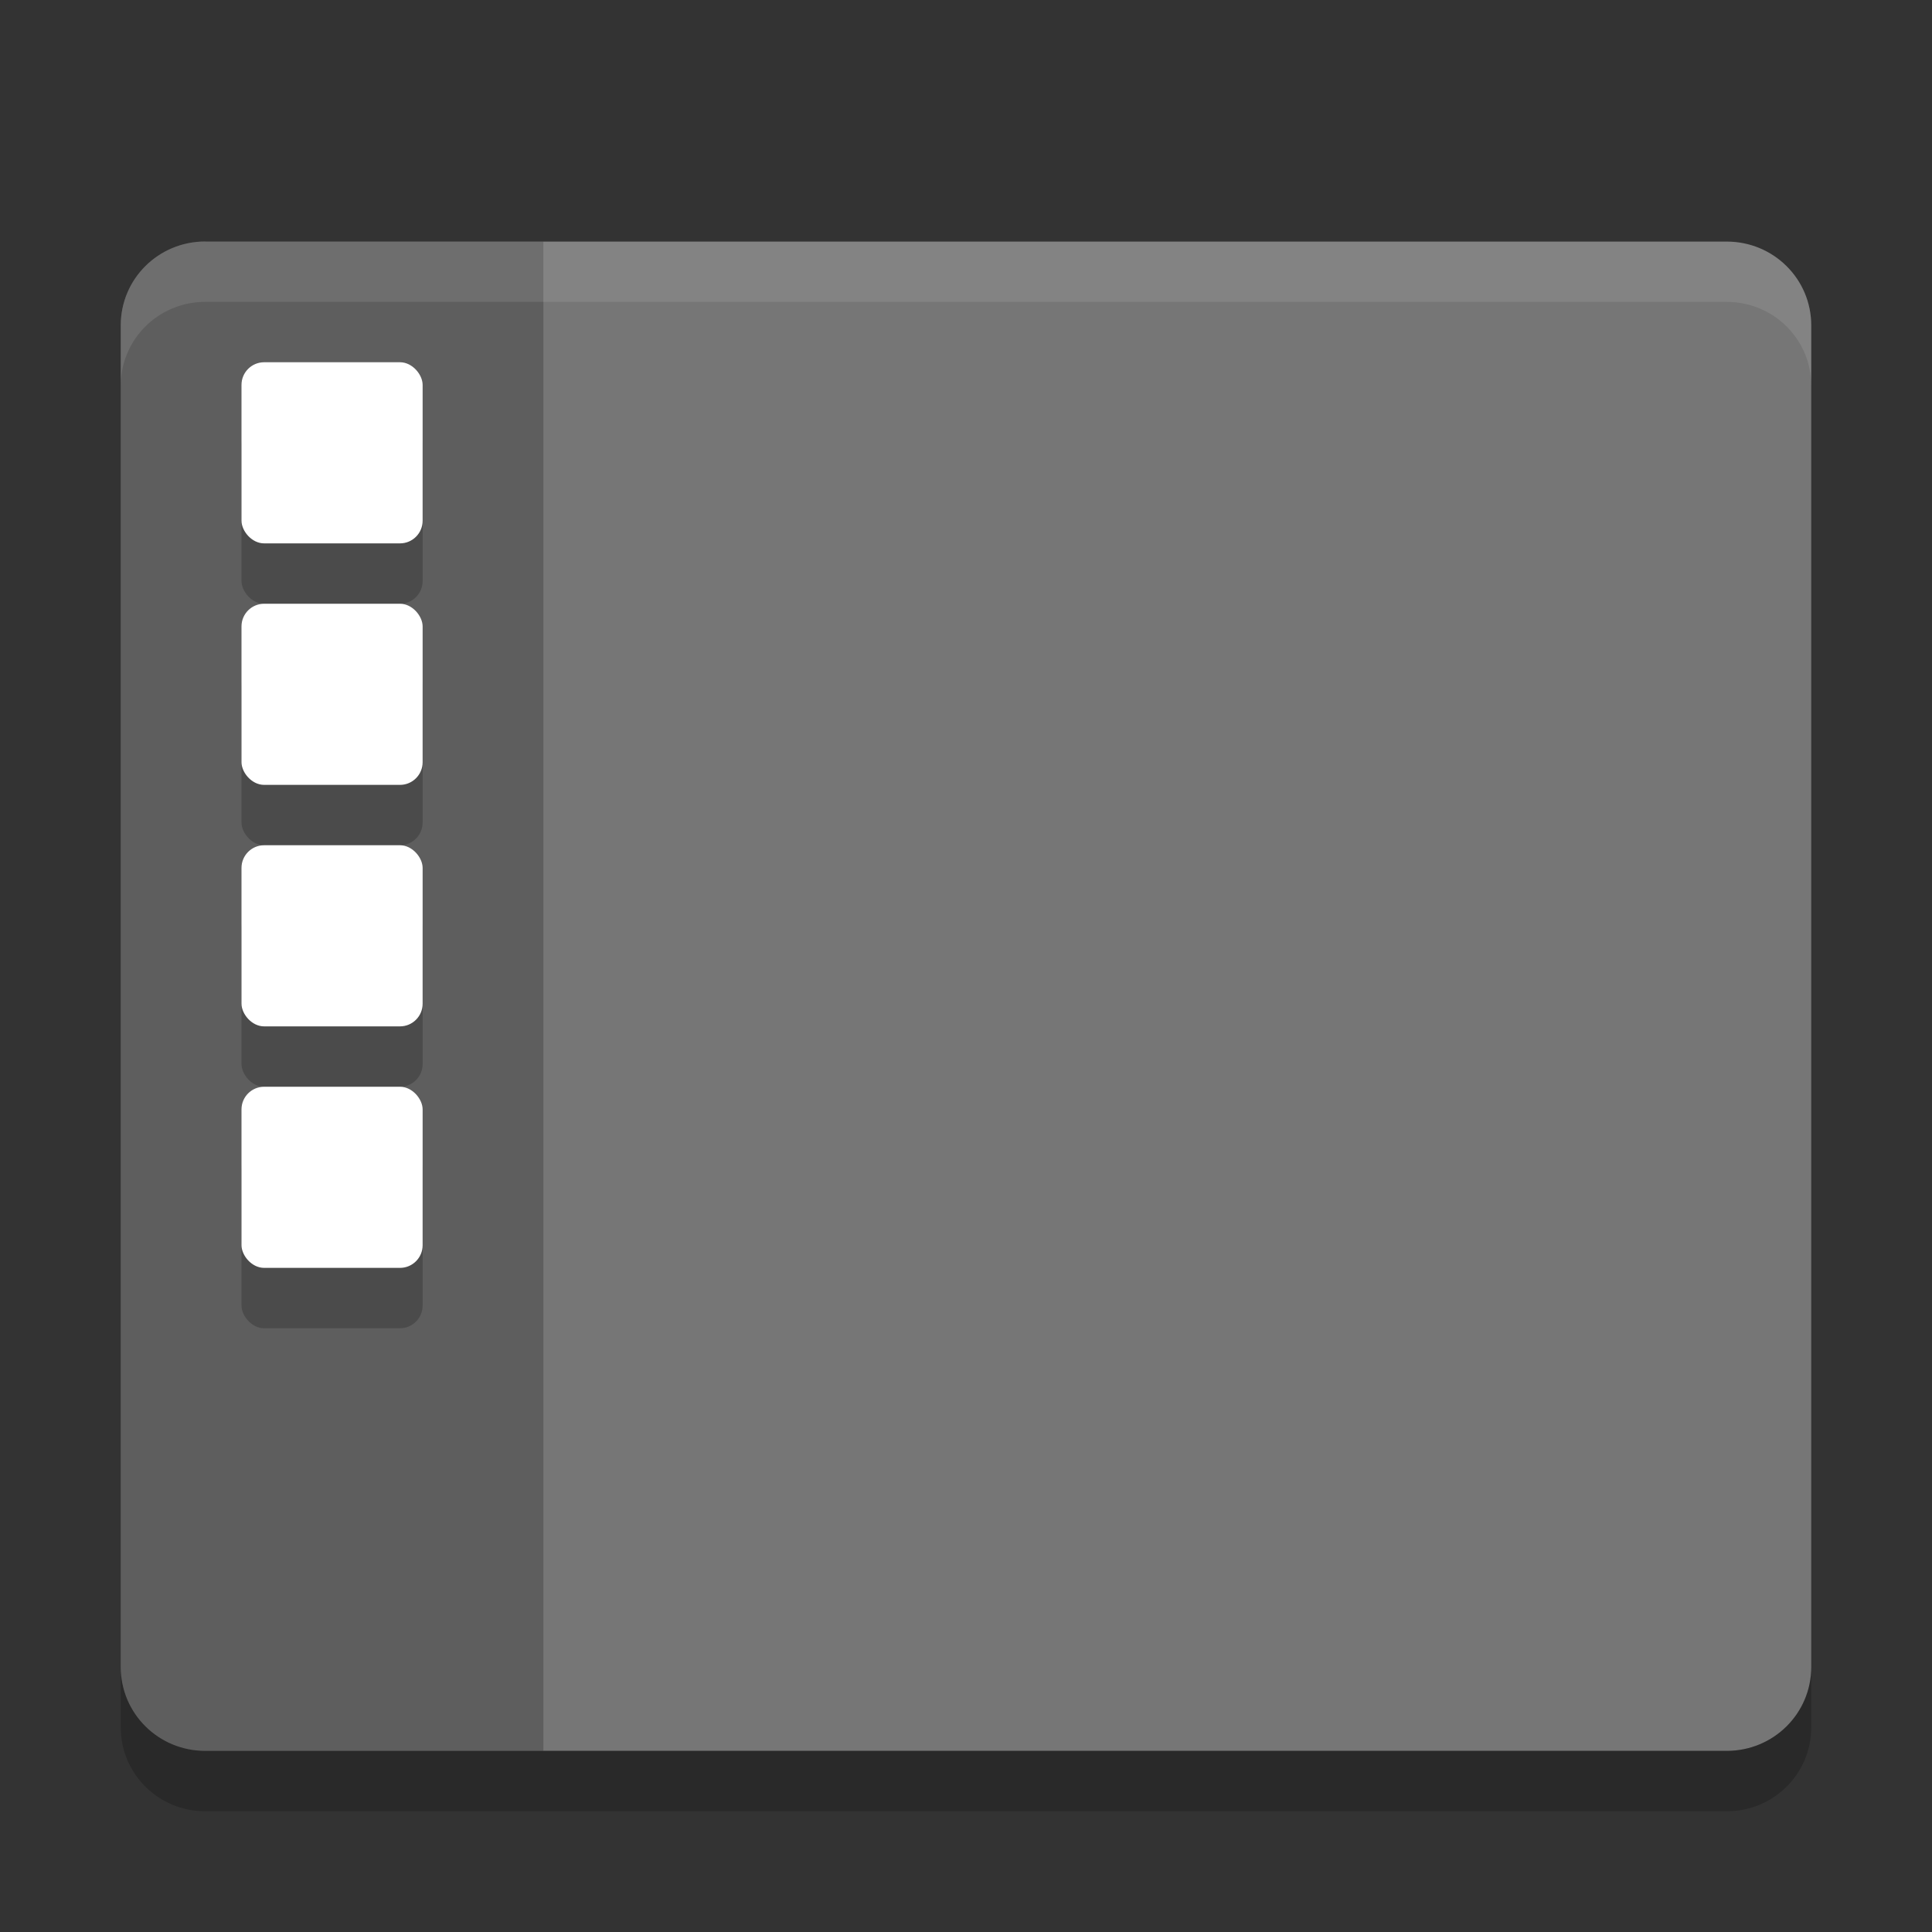 <svg xmlns="http://www.w3.org/2000/svg" width="32" height="32" version="1.1" viewBox="0 0 32 32">
 <rect x="0" y="0" width="32" height="32" fill="#333333" stroke="none"/>
 <path style="fill:#767676" d="M 3.4 4 C 2.625 4 2 4.619 2 5.389 L 2 26 L 2 27.611 C 2 28.381 2.625 29 3.4 29 L 28.6 29 C 29.375 29 30 28.381 30 27.611 L 30 26 L 30 5.391 C 30 4.621 29.375 4.002 28.6 4.002 L 3.4 4.002 L 3.4 4 z"/>
 <path style="opacity:0.2" d="M 3.4,4 C 2.625,4 2,4.619 2,5.389 L 2,26 2,27.611 C 2,28.381 2.625,29 3.4,29 L 9,29 9,4.002 l -5.6,0 z"/>
 <path fill="#fff" opacity=".1" d="m3.4 4c-0.776 0-1.4 0.619-1.4 1.389v1c0-0.769 0.625-1.389 1.4-1.389h25.2c0.775 0 1.4 0.619 1.4 1.389v-1c0-0.769-0.625-1.389-1.4-1.389h-25.2z"/>
 <rect style="opacity:0.2" width="3" height="3" x="4" y="19" rx=".375" ry=".375"/>
 <rect style="opacity:0.2" width="3" height="3" x="4" y="7" rx=".375" ry=".375"/>
 <rect style="fill:#ffffff" width="3" height="3" x="4" y="6" rx=".375" ry=".375"/>
 <rect style="opacity:0.2" width="3" height="3" x="4" y="11" rx=".375" ry=".375"/>
 <rect style="fill:#ffffff" width="3" height="3" x="4" y="10" rx=".375" ry=".375"/>
 <rect style="opacity:0.2" width="3" height="3" x="4" y="15" rx=".375" ry=".375"/>
 <rect style="fill:#ffffff" width="3" height="3" x="4" y="14" rx=".375" ry=".375"/>
 <rect style="fill:#ffffff" width="3" height="3" x="4" y="18" rx=".375" ry=".375"/>
 <path opacity=".2" d="m2 27.611v1c0 0.77 0.625 1.389 1.4 1.389h25.2c0.775 0 1.4-0.619 1.4-1.389v-1c0 0.77-0.625 1.389-1.4 1.389h-25.2c-0.775 0-1.4-0.619-1.4-1.389z"/>
</svg>
